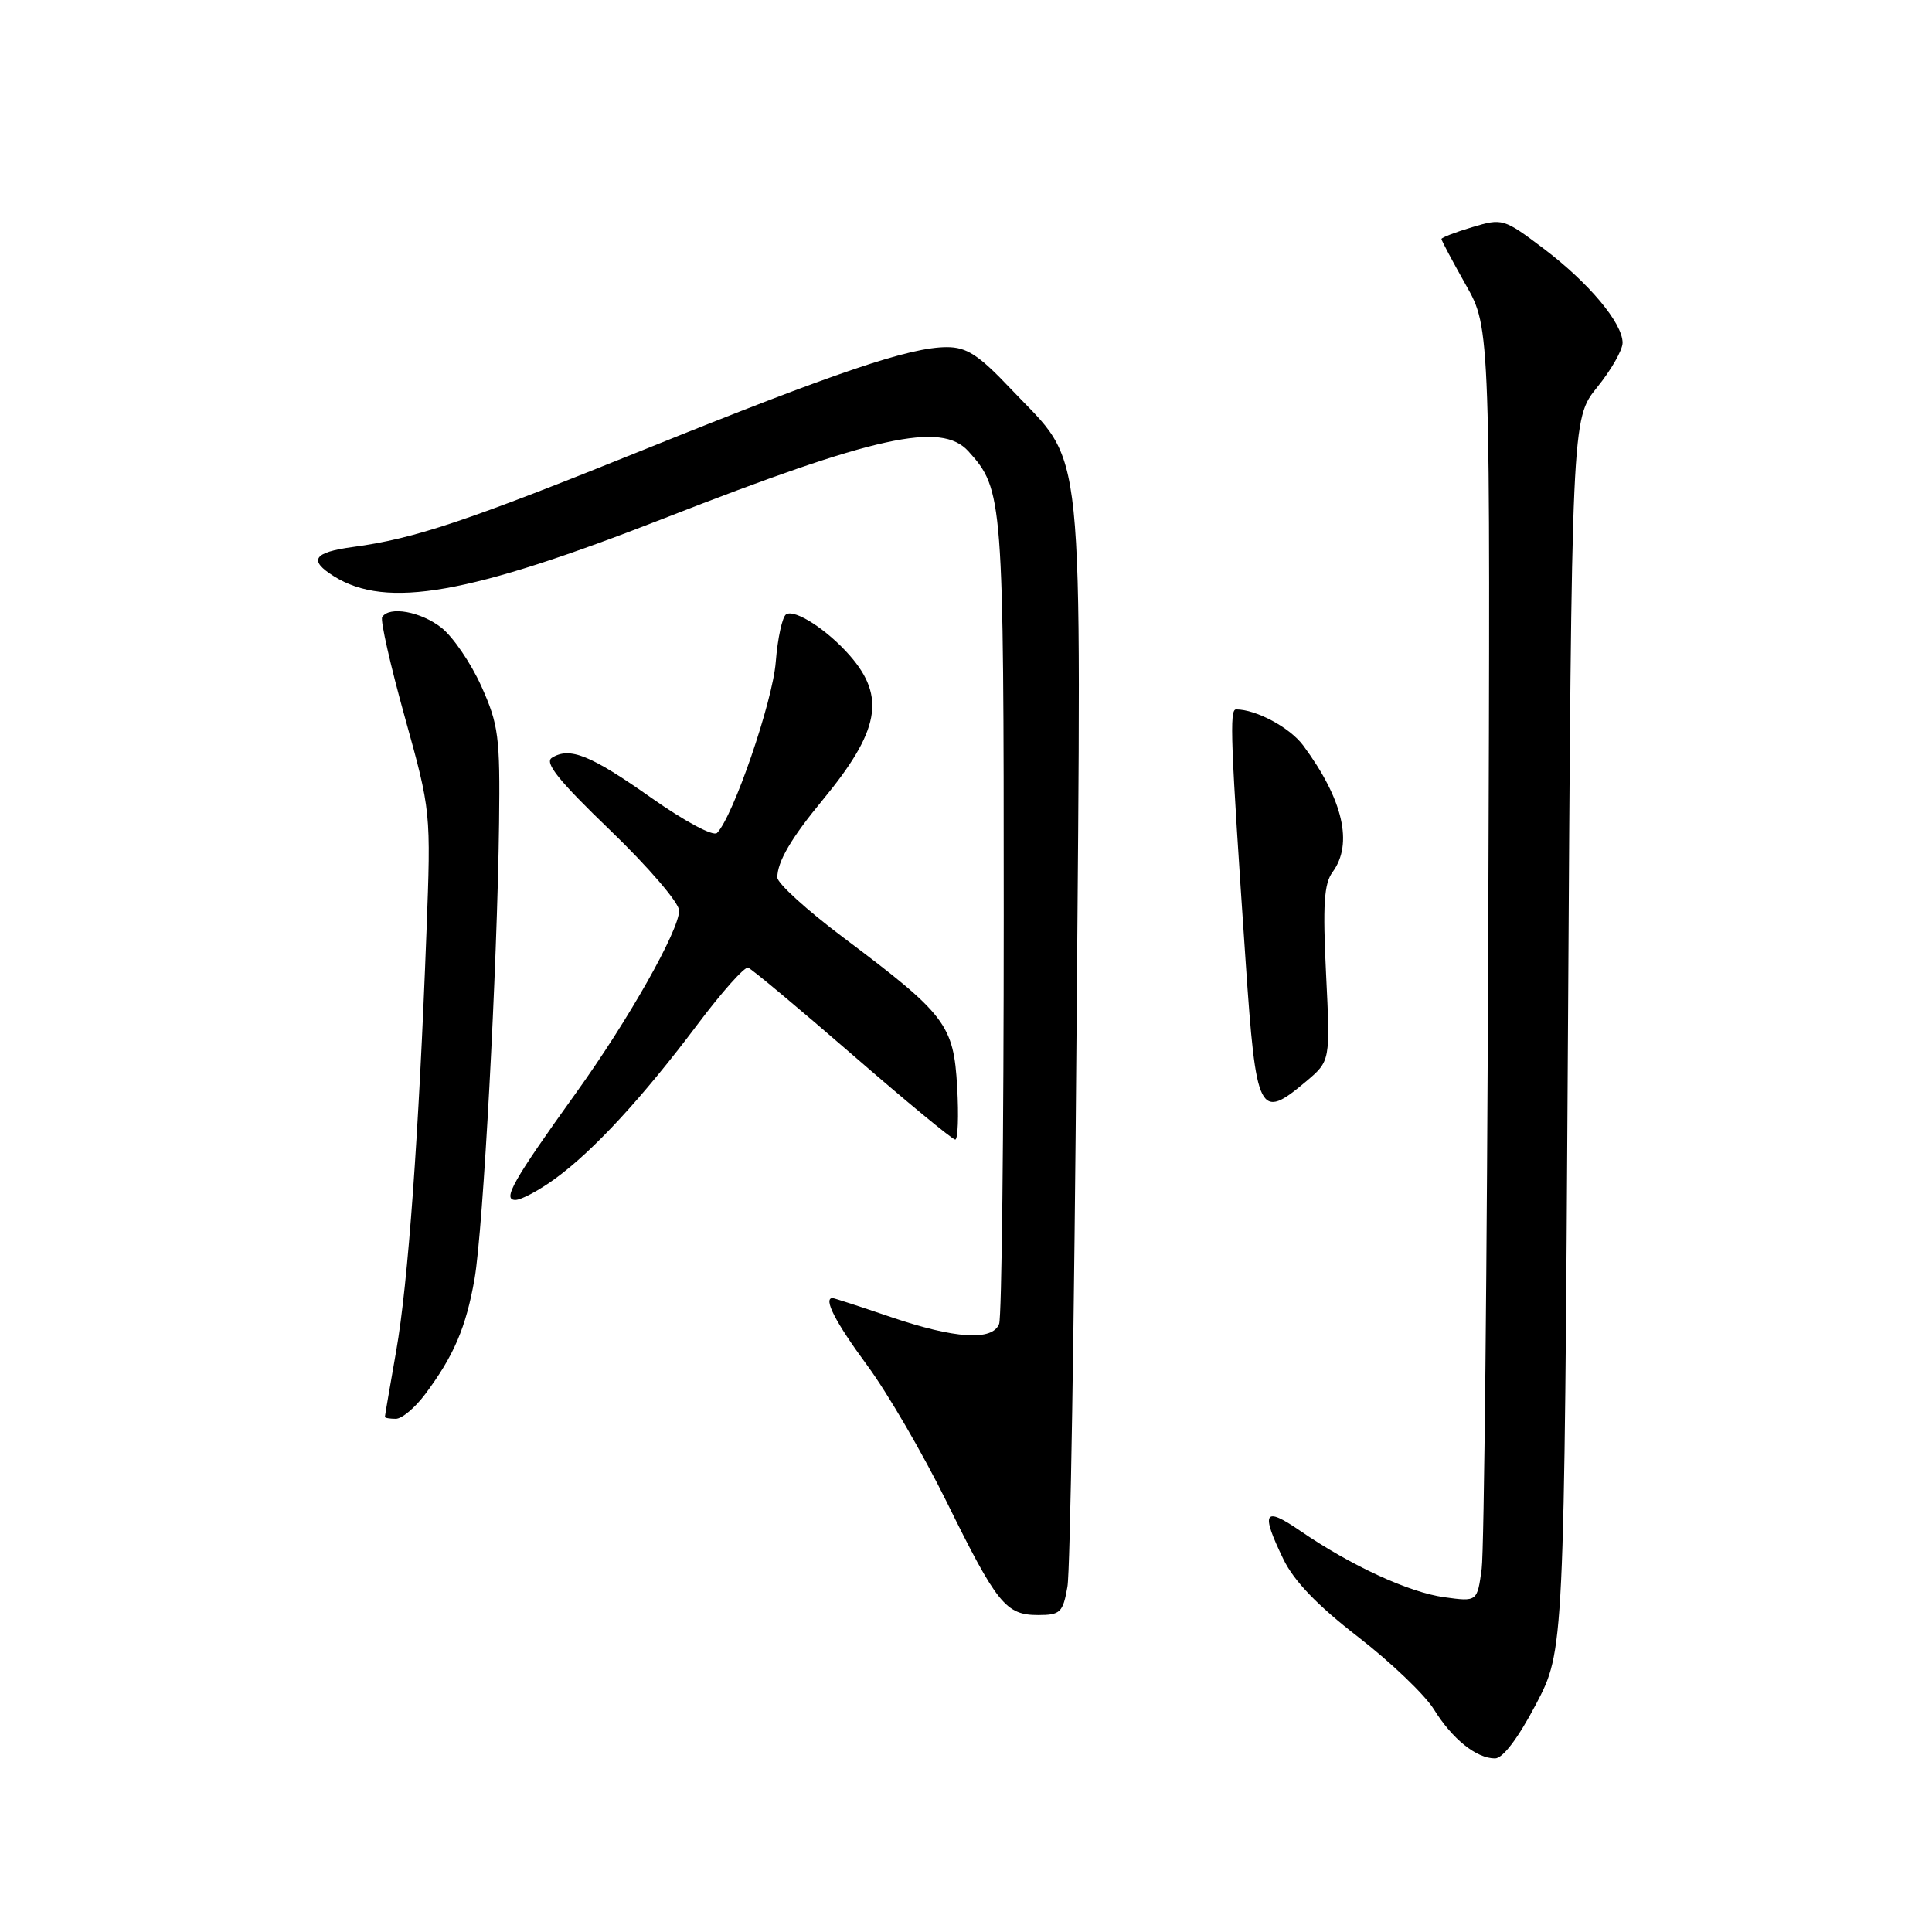 <?xml version="1.0" encoding="UTF-8" standalone="no"?>
<!DOCTYPE svg PUBLIC "-//W3C//DTD SVG 1.1//EN" "http://www.w3.org/Graphics/SVG/1.1/DTD/svg11.dtd" >
<svg xmlns="http://www.w3.org/2000/svg" xmlns:xlink="http://www.w3.org/1999/xlink" version="1.1" viewBox="0 0 256 256">
 <g >
 <path fill="currentColor"
d=" M 203.51 225.85 C 207.26 218.71 207.26 218.71 207.76 137.10 C 208.25 55.50 208.25 55.50 211.62 51.33 C 213.48 49.04 215.00 46.38 215.00 45.43 C 215.00 42.80 210.51 37.45 204.51 32.92 C 199.27 28.96 199.06 28.90 195.08 30.10 C 192.83 30.77 191.00 31.48 191.00 31.67 C 191.00 31.87 192.46 34.61 194.24 37.77 C 197.49 43.50 197.49 43.50 197.20 123.50 C 197.04 167.50 196.65 205.47 196.33 207.87 C 195.74 212.24 195.74 212.24 191.37 211.64 C 186.67 210.99 179.05 207.48 172.25 202.82 C 167.48 199.54 167.02 200.33 170.05 206.59 C 171.45 209.49 174.57 212.74 179.97 216.91 C 184.30 220.26 188.81 224.58 190.00 226.50 C 192.43 230.43 195.63 233.00 198.10 233.00 C 199.13 233.00 201.16 230.32 203.51 225.85 Z  M 141.44 210.25 C 141.81 208.19 142.35 174.94 142.65 136.37 C 143.28 56.07 143.89 62.06 133.91 51.50 C 129.68 47.03 128.10 46.00 125.46 46.00 C 120.56 46.00 110.84 49.29 85.49 59.52 C 61.77 69.09 54.93 71.38 46.75 72.48 C 41.52 73.19 40.84 74.23 44.25 76.36 C 51.24 80.72 62.08 78.81 88.15 68.62 C 115.98 57.75 124.72 55.83 128.31 59.79 C 132.92 64.89 133.00 65.89 133.00 121.39 C 133.00 150.23 132.73 174.55 132.39 175.42 C 131.51 177.72 126.54 177.40 118.00 174.50 C 113.96 173.12 110.50 172.00 110.32 172.00 C 109.05 172.00 110.70 175.21 114.88 180.88 C 117.57 184.52 122.30 192.65 125.41 198.95 C 132.10 212.54 133.28 214.00 137.55 214.00 C 140.50 214.00 140.84 213.67 141.44 210.25 Z  M 56.33 184.75 C 60.14 179.66 61.75 175.89 62.88 169.46 C 64.03 162.83 65.89 128.31 66.13 109.00 C 66.27 97.62 66.06 96.00 63.78 90.93 C 62.40 87.86 60.02 84.38 58.50 83.18 C 55.76 81.03 51.57 80.27 50.64 81.77 C 50.38 82.19 51.73 88.16 53.64 95.02 C 57.11 107.50 57.11 107.50 56.51 123.50 C 55.50 150.36 54.07 170.08 52.50 179.00 C 51.68 183.68 51.00 187.61 51.00 187.75 C 51.00 187.89 51.65 188.00 52.45 188.00 C 53.25 188.00 54.99 186.54 56.33 184.75 Z  M 73.60 156.15 C 78.66 152.46 85.15 145.42 92.44 135.72 C 95.66 131.43 98.67 128.06 99.13 128.22 C 99.58 128.37 105.80 133.56 112.94 139.75 C 120.07 145.94 126.21 151.00 126.57 151.00 C 126.93 151.00 127.05 147.87 126.83 144.03 C 126.36 135.77 125.34 134.43 111.75 124.23 C 106.94 120.62 103.00 117.04 103.00 116.27 C 103.00 114.19 104.84 111.04 109.01 106.00 C 116.54 96.87 117.40 92.35 112.61 86.87 C 109.62 83.45 105.33 80.68 104.17 81.40 C 103.66 81.71 103.04 84.56 102.79 87.73 C 102.38 92.97 97.15 108.21 95.01 110.37 C 94.53 110.87 90.75 108.85 86.32 105.73 C 78.25 100.04 75.49 98.93 73.13 100.41 C 72.10 101.05 74.05 103.47 80.88 110.04 C 85.94 114.92 89.99 119.64 89.99 120.66 C 89.97 123.31 83.26 135.17 76.33 144.81 C 67.99 156.43 66.53 159.00 68.29 159.00 C 69.07 159.00 71.45 157.72 73.60 156.15 Z  M 173.07 143.29 C 176.28 140.58 176.28 140.58 175.71 129.04 C 175.26 119.91 175.44 117.09 176.57 115.56 C 179.33 111.82 177.97 105.93 172.69 98.79 C 170.93 96.41 166.45 94.00 163.79 94.00 C 162.89 94.00 163.05 98.04 165.06 127.50 C 166.44 147.69 166.86 148.52 173.07 143.29 Z "/>
</g>
</svg>